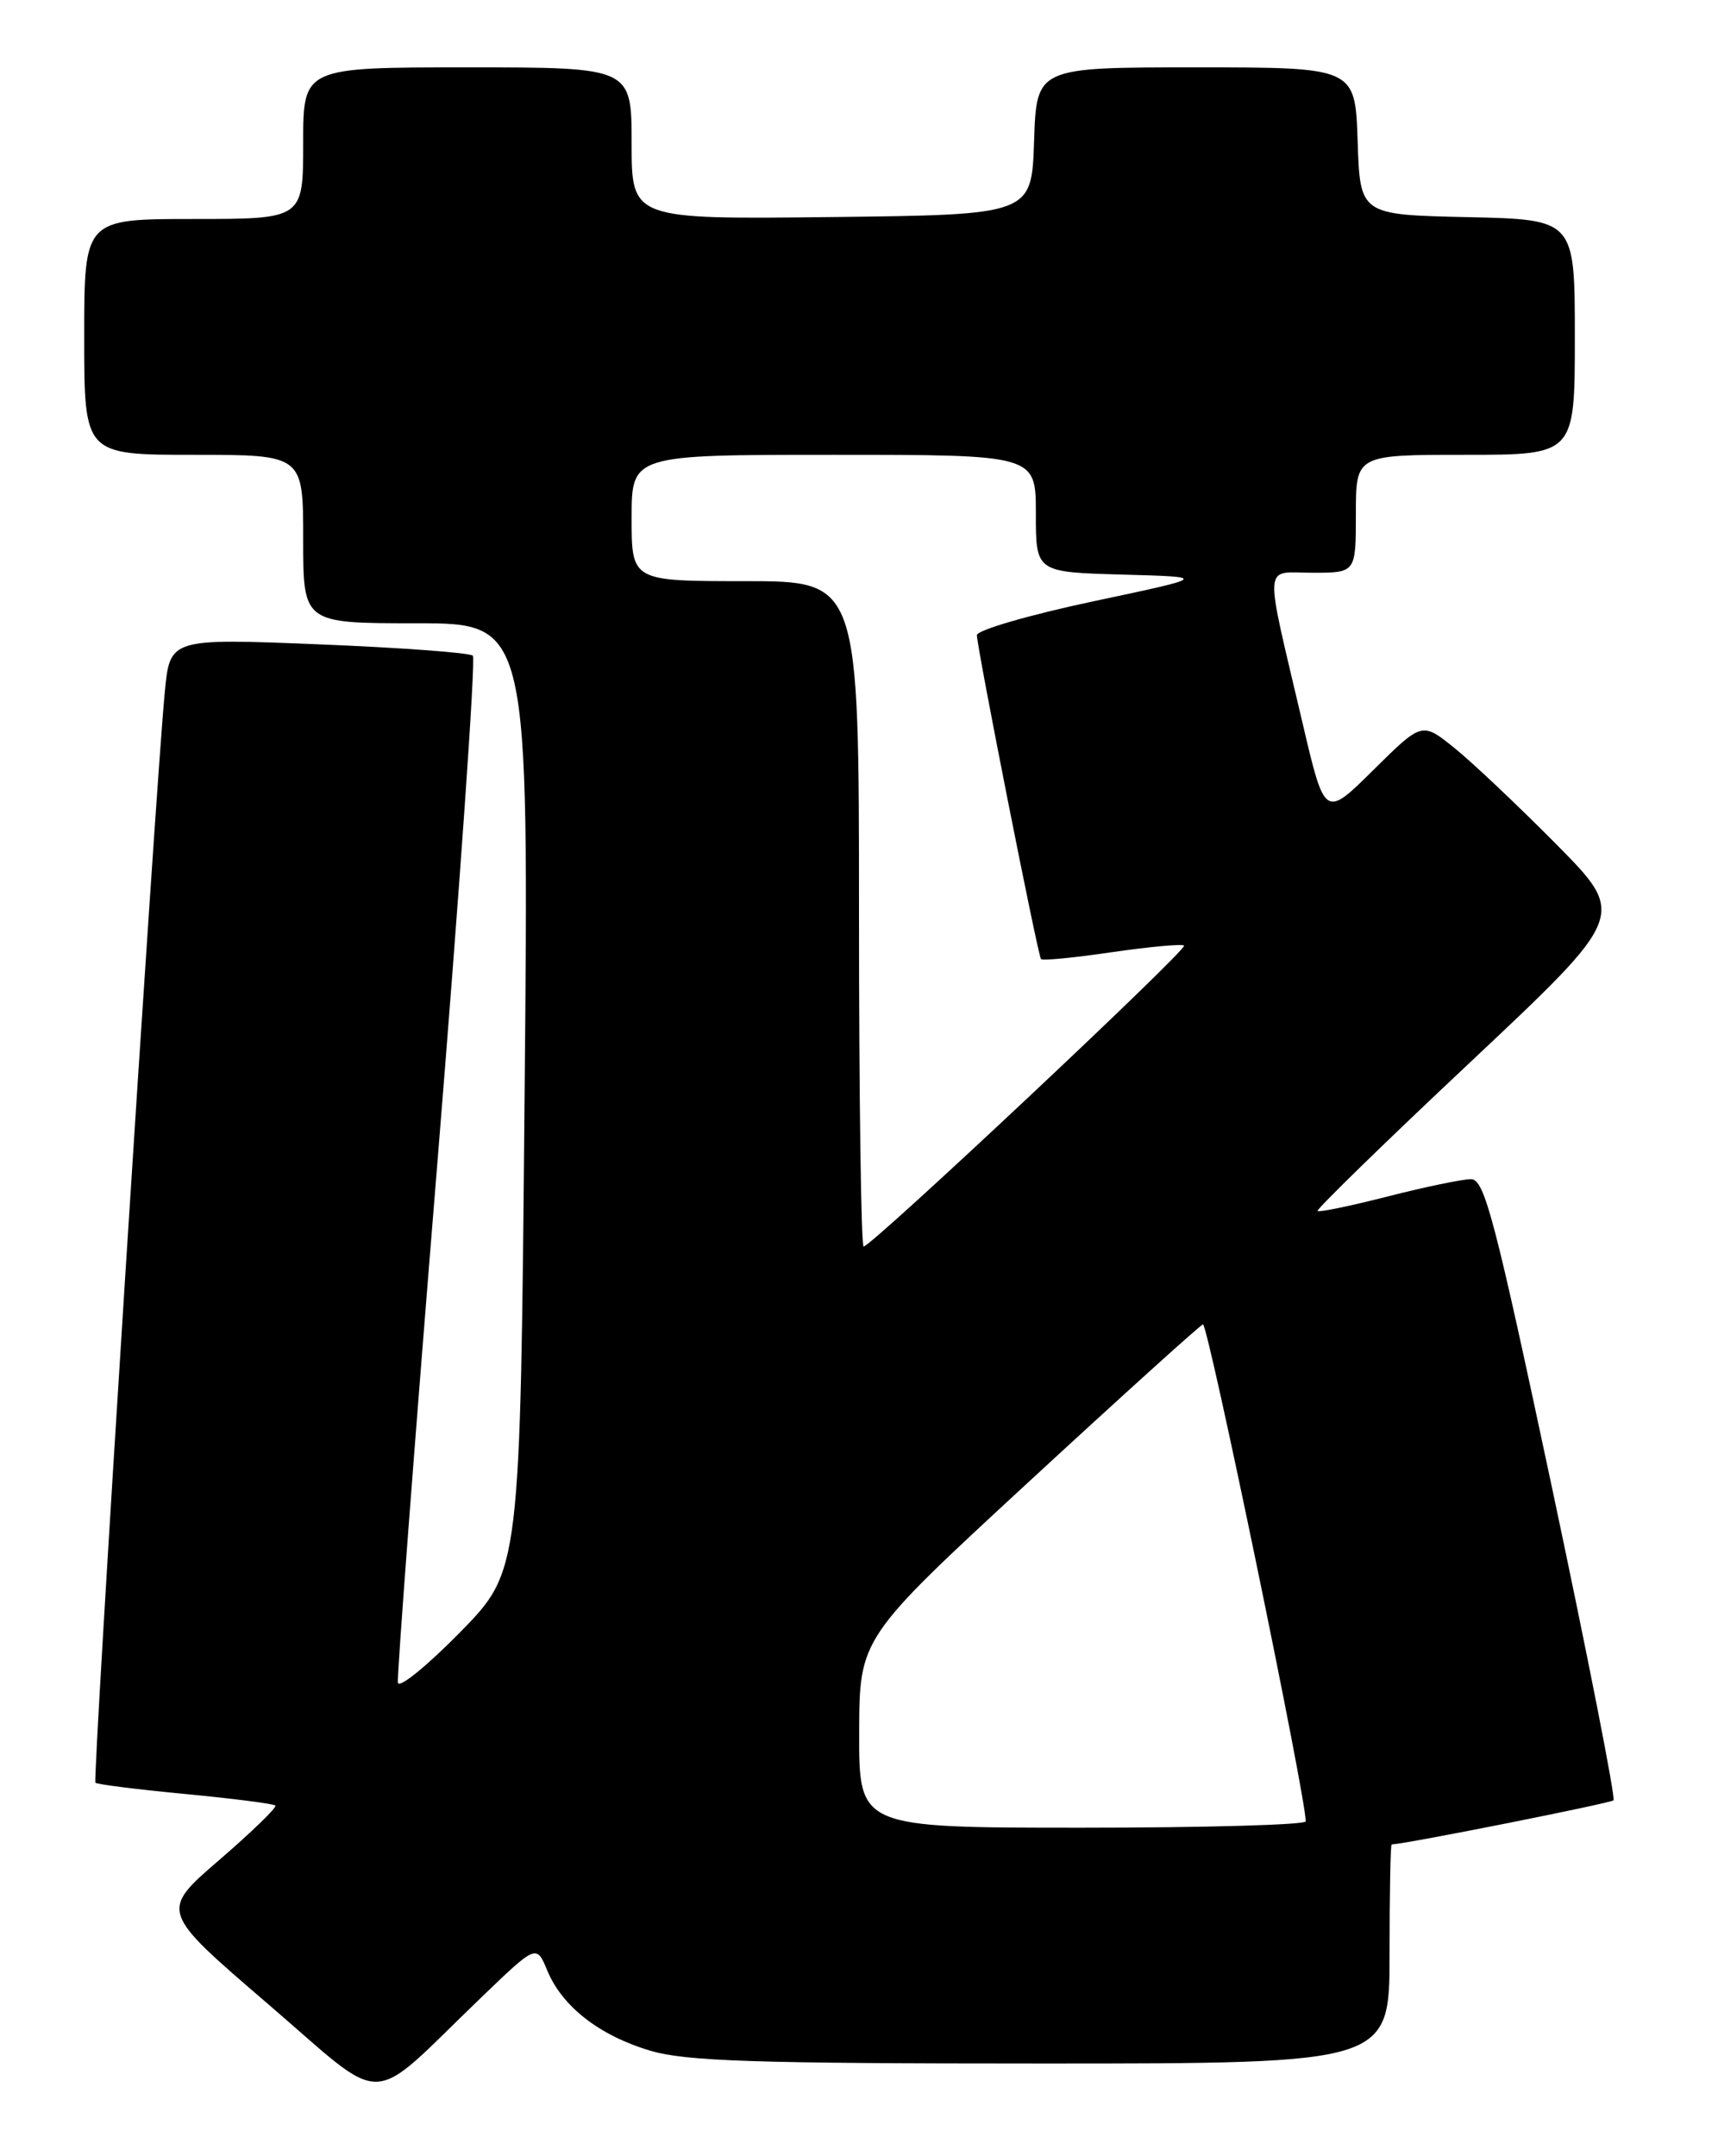 <?xml version="1.0" encoding="UTF-8" standalone="no"?>
<!DOCTYPE svg PUBLIC "-//W3C//DTD SVG 1.1//EN" "http://www.w3.org/Graphics/SVG/1.1/DTD/svg11.dtd" >
<svg xmlns="http://www.w3.org/2000/svg" xmlns:xlink="http://www.w3.org/1999/xlink" version="1.1" viewBox="0 0 204 256">
 <g >
 <path fill="currentColor"
d=" M 57.10 237.20 C 63.70 230.85 63.70 230.85 64.98 233.95 C 66.76 238.24 71.17 241.68 77.23 243.48 C 81.47 244.73 89.57 245.00 123.68 245.00 C 165.00 245.00 165.00 245.00 165.00 232.00 C 165.00 224.85 165.11 219.00 165.25 218.99 C 167.05 218.91 191.23 214.10 191.59 213.75 C 191.85 213.48 188.57 196.78 184.29 176.63 C 177.48 144.62 176.27 140.00 174.67 140.00 C 173.66 140.00 169.22 140.92 164.80 142.05 C 160.38 143.18 156.62 143.96 156.45 143.78 C 156.27 143.61 164.45 135.63 174.63 126.07 C 193.13 108.67 193.13 108.67 184.82 100.26 C 180.24 95.64 174.78 90.47 172.67 88.78 C 168.85 85.71 168.85 85.71 163.08 91.42 C 157.31 97.13 157.31 97.13 154.66 85.81 C 150.06 66.19 149.94 68.00 155.88 68.00 C 161.00 68.00 161.00 68.00 161.00 61.00 C 161.00 54.00 161.00 54.00 174.00 54.00 C 187.00 54.00 187.00 54.00 187.00 40.03 C 187.00 26.06 187.00 26.06 174.25 25.78 C 161.50 25.50 161.50 25.50 161.21 16.75 C 160.92 8.00 160.92 8.00 142.00 8.00 C 123.08 8.00 123.08 8.00 122.79 16.75 C 122.50 25.50 122.50 25.50 98.75 25.77 C 75.00 26.04 75.00 26.04 75.00 17.02 C 75.00 8.00 75.00 8.00 55.50 8.00 C 36.00 8.00 36.00 8.00 36.00 17.00 C 36.00 26.00 36.00 26.00 23.00 26.00 C 10.00 26.00 10.00 26.00 10.00 40.00 C 10.00 54.00 10.00 54.00 23.00 54.00 C 36.00 54.00 36.00 54.00 36.00 64.00 C 36.00 74.00 36.00 74.00 49.41 74.00 C 62.81 74.00 62.81 74.00 62.29 130.25 C 61.78 186.50 61.78 186.50 54.64 193.79 C 50.71 197.79 47.39 200.49 47.25 199.79 C 47.12 199.08 49.21 171.50 51.90 138.50 C 54.59 105.50 56.50 78.21 56.15 77.85 C 55.79 77.50 47.55 76.89 37.84 76.50 C 20.18 75.79 20.18 75.79 19.57 82.15 C 18.44 93.87 10.97 211.30 11.33 211.66 C 11.52 211.86 16.33 212.46 22.00 213.00 C 27.67 213.54 32.49 214.16 32.70 214.37 C 32.91 214.58 29.91 217.49 26.04 220.83 C 18.99 226.91 18.99 226.91 31.74 237.86 C 46.27 250.33 43.36 250.41 57.10 237.20 Z  M 102.02 205.75 C 102.05 194.50 102.05 194.50 122.09 176.00 C 133.12 165.82 142.46 157.38 142.84 157.24 C 143.42 157.03 155.18 213.88 155.04 216.25 C 155.02 216.66 143.07 217.00 128.50 217.00 C 102.00 217.00 102.00 217.00 102.02 205.75 Z  M 102.00 108.50 C 102.00 69.00 102.00 69.00 88.50 69.00 C 75.00 69.00 75.00 69.00 75.00 61.50 C 75.00 54.00 75.00 54.00 99.00 54.00 C 123.00 54.00 123.00 54.00 123.00 60.97 C 123.00 67.93 123.00 67.93 133.25 68.22 C 143.50 68.50 143.50 68.50 129.75 71.41 C 122.19 73.02 116.00 74.82 116.00 75.41 C 116.00 76.86 123.23 113.40 123.61 113.87 C 123.78 114.08 127.57 113.71 132.05 113.05 C 136.53 112.40 140.38 112.05 140.60 112.27 C 141.05 112.71 103.47 148.00 102.55 148.00 C 102.25 148.00 102.00 130.22 102.00 108.50 Z "/>
</g>
</svg>